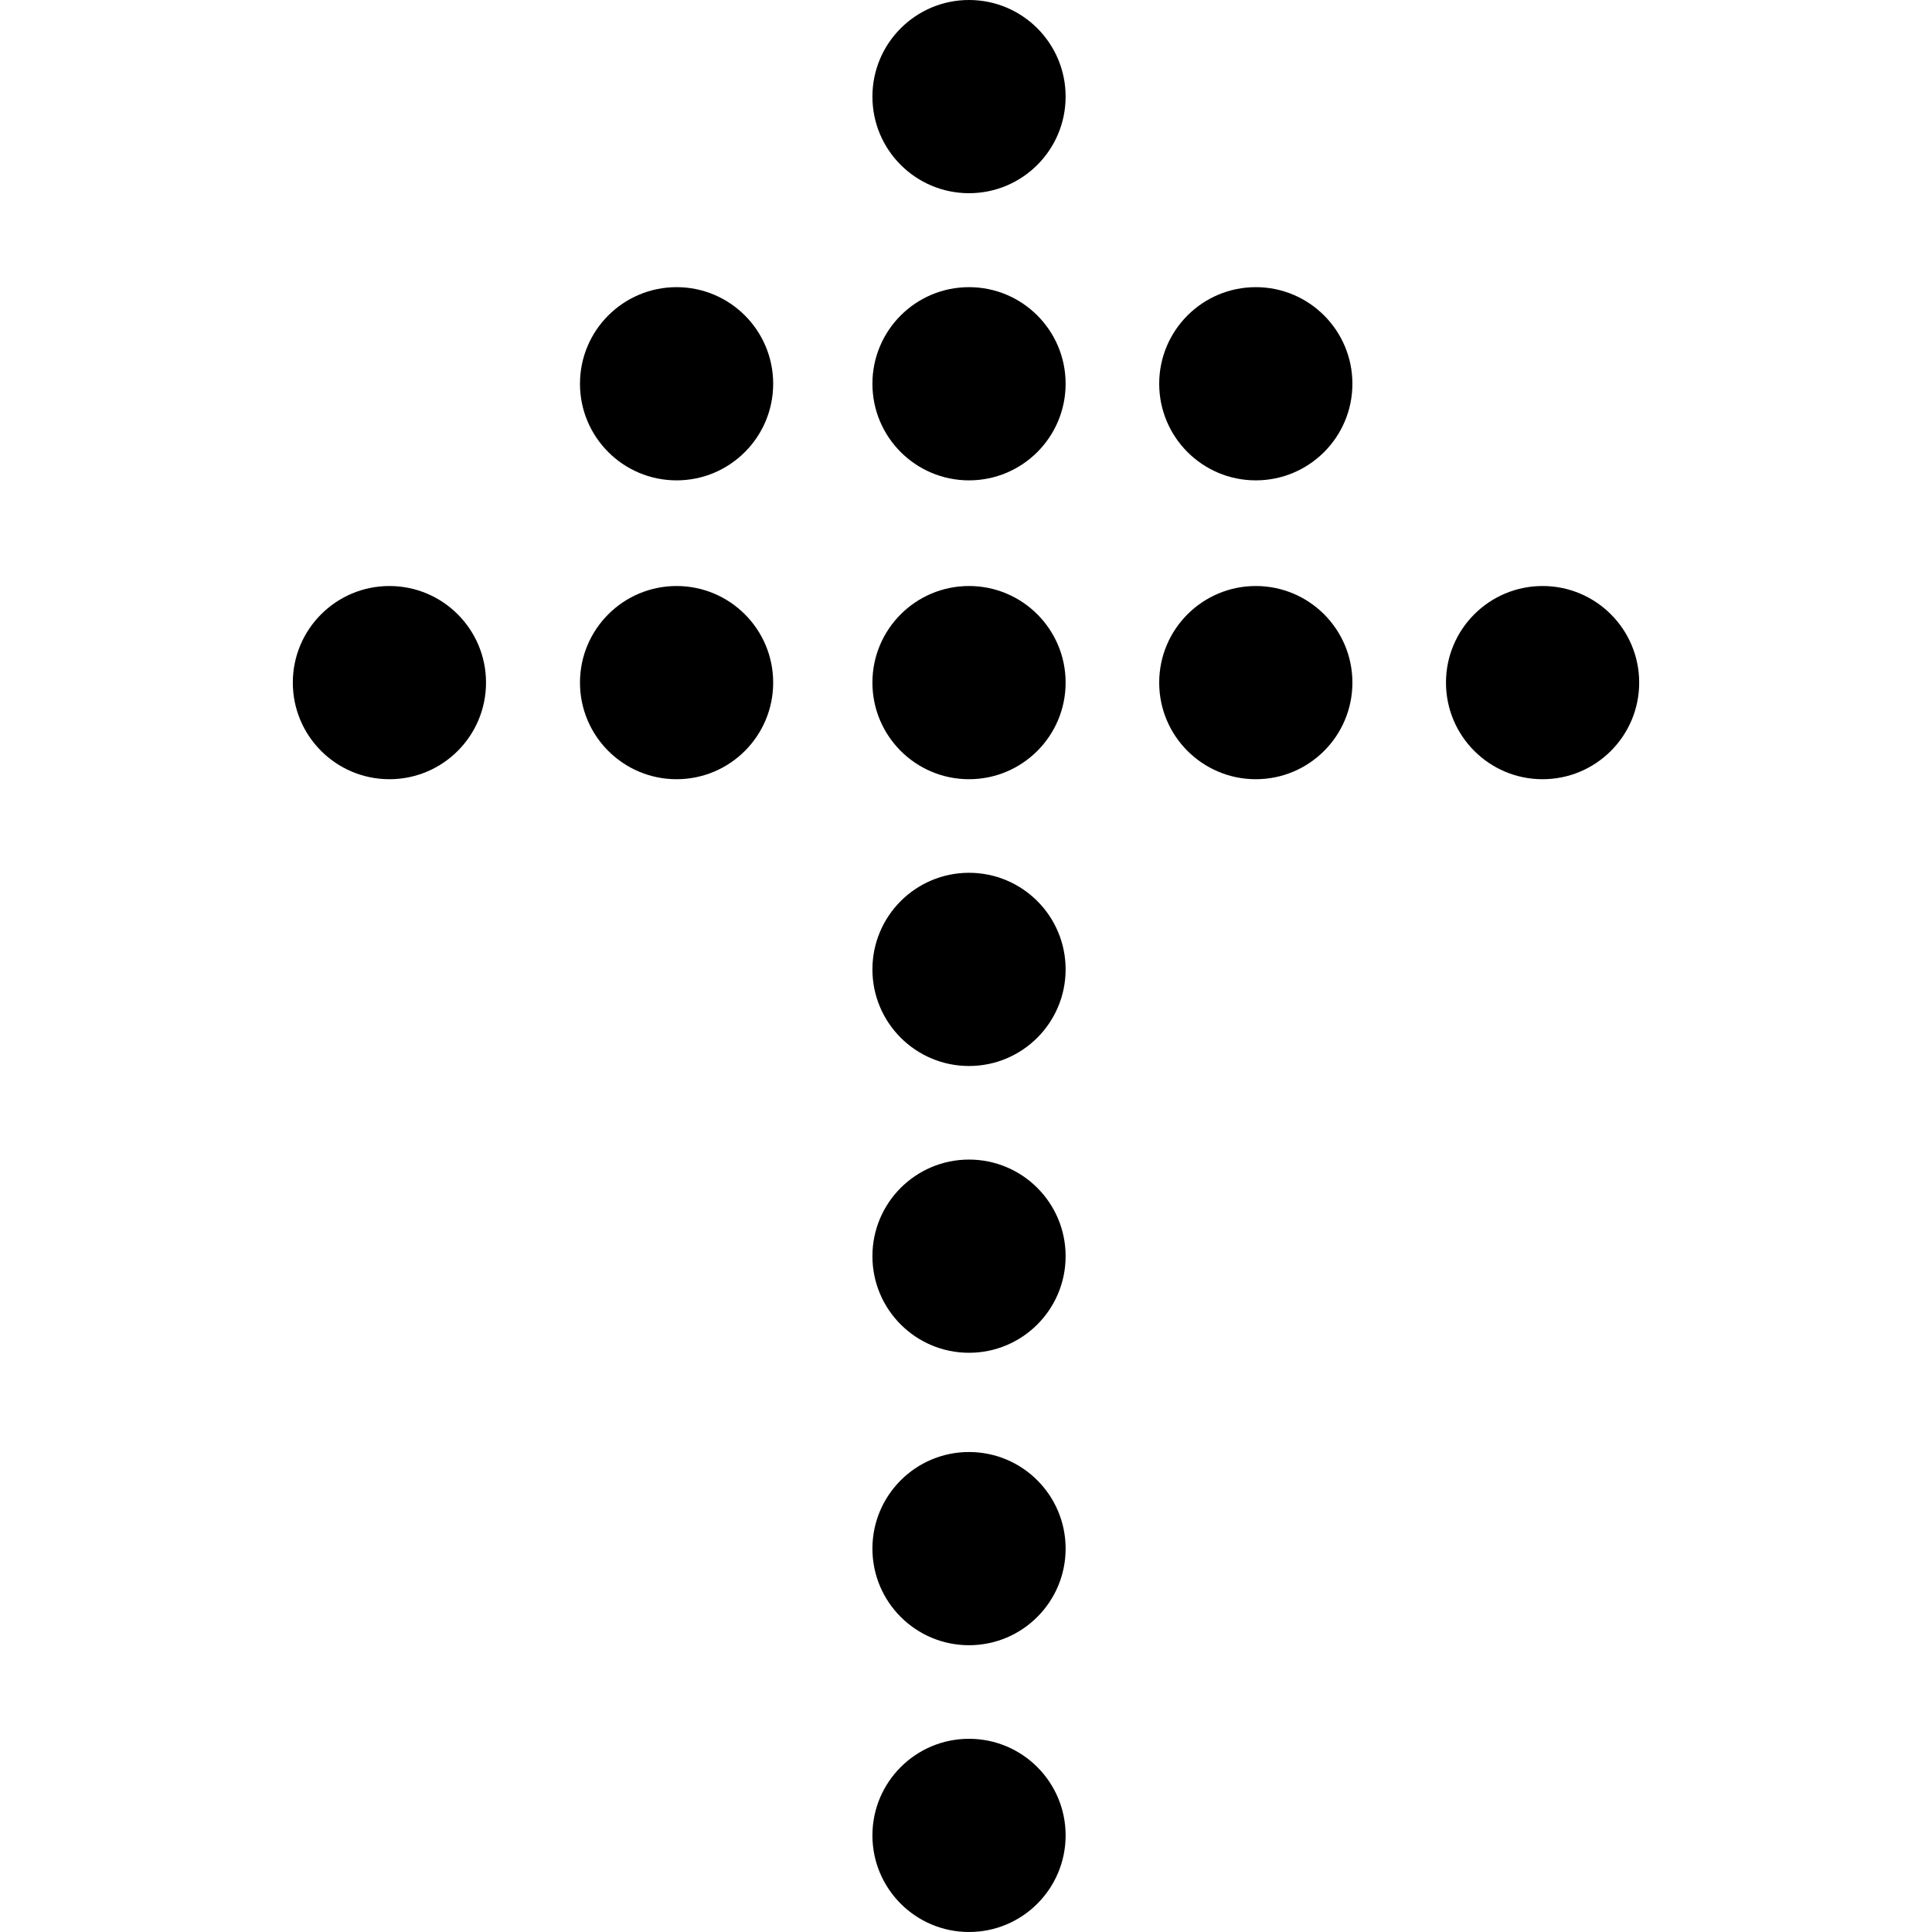 <?xml version="1.0" encoding="utf-8"?>
<svg version="1.1" xmlns="http://www.w3.org/2000/svg" xmlns:xlink="http://www.w3.org/1999/xlink" x="0px" y="0px"
	 viewBox="0 0 512 512" xml:space="preserve">
<g>
	<circle cx="408.8" cy="180.9" r="25.6"/>
	<circle cx="332.8" cy="180.9" r="25.6"/>
	<circle cx="256.8" cy="486.4" r="25.6"/>
	<circle cx="256.8" cy="410.4" r="25.6"/>
	<circle cx="256.8" cy="332.9" r="25.6"/>
	<circle cx="256.8" cy="256.9" r="25.6"/>
	<circle cx="256.8" cy="180.9" r="25.6"/>
	<circle cx="179.3" cy="180.9" r="25.6"/>
	<circle cx="103.2" cy="180.9" r="25.6"/>
	<circle cx="332.8" cy="101.7" r="25.6"/>
	<circle cx="256.8" cy="101.7" r="25.6"/>
	<circle cx="179.3" cy="101.7" r="25.6"/>
	<circle cx="256.8" cy="25.6" r="25.6"/>
</g>
</svg>
